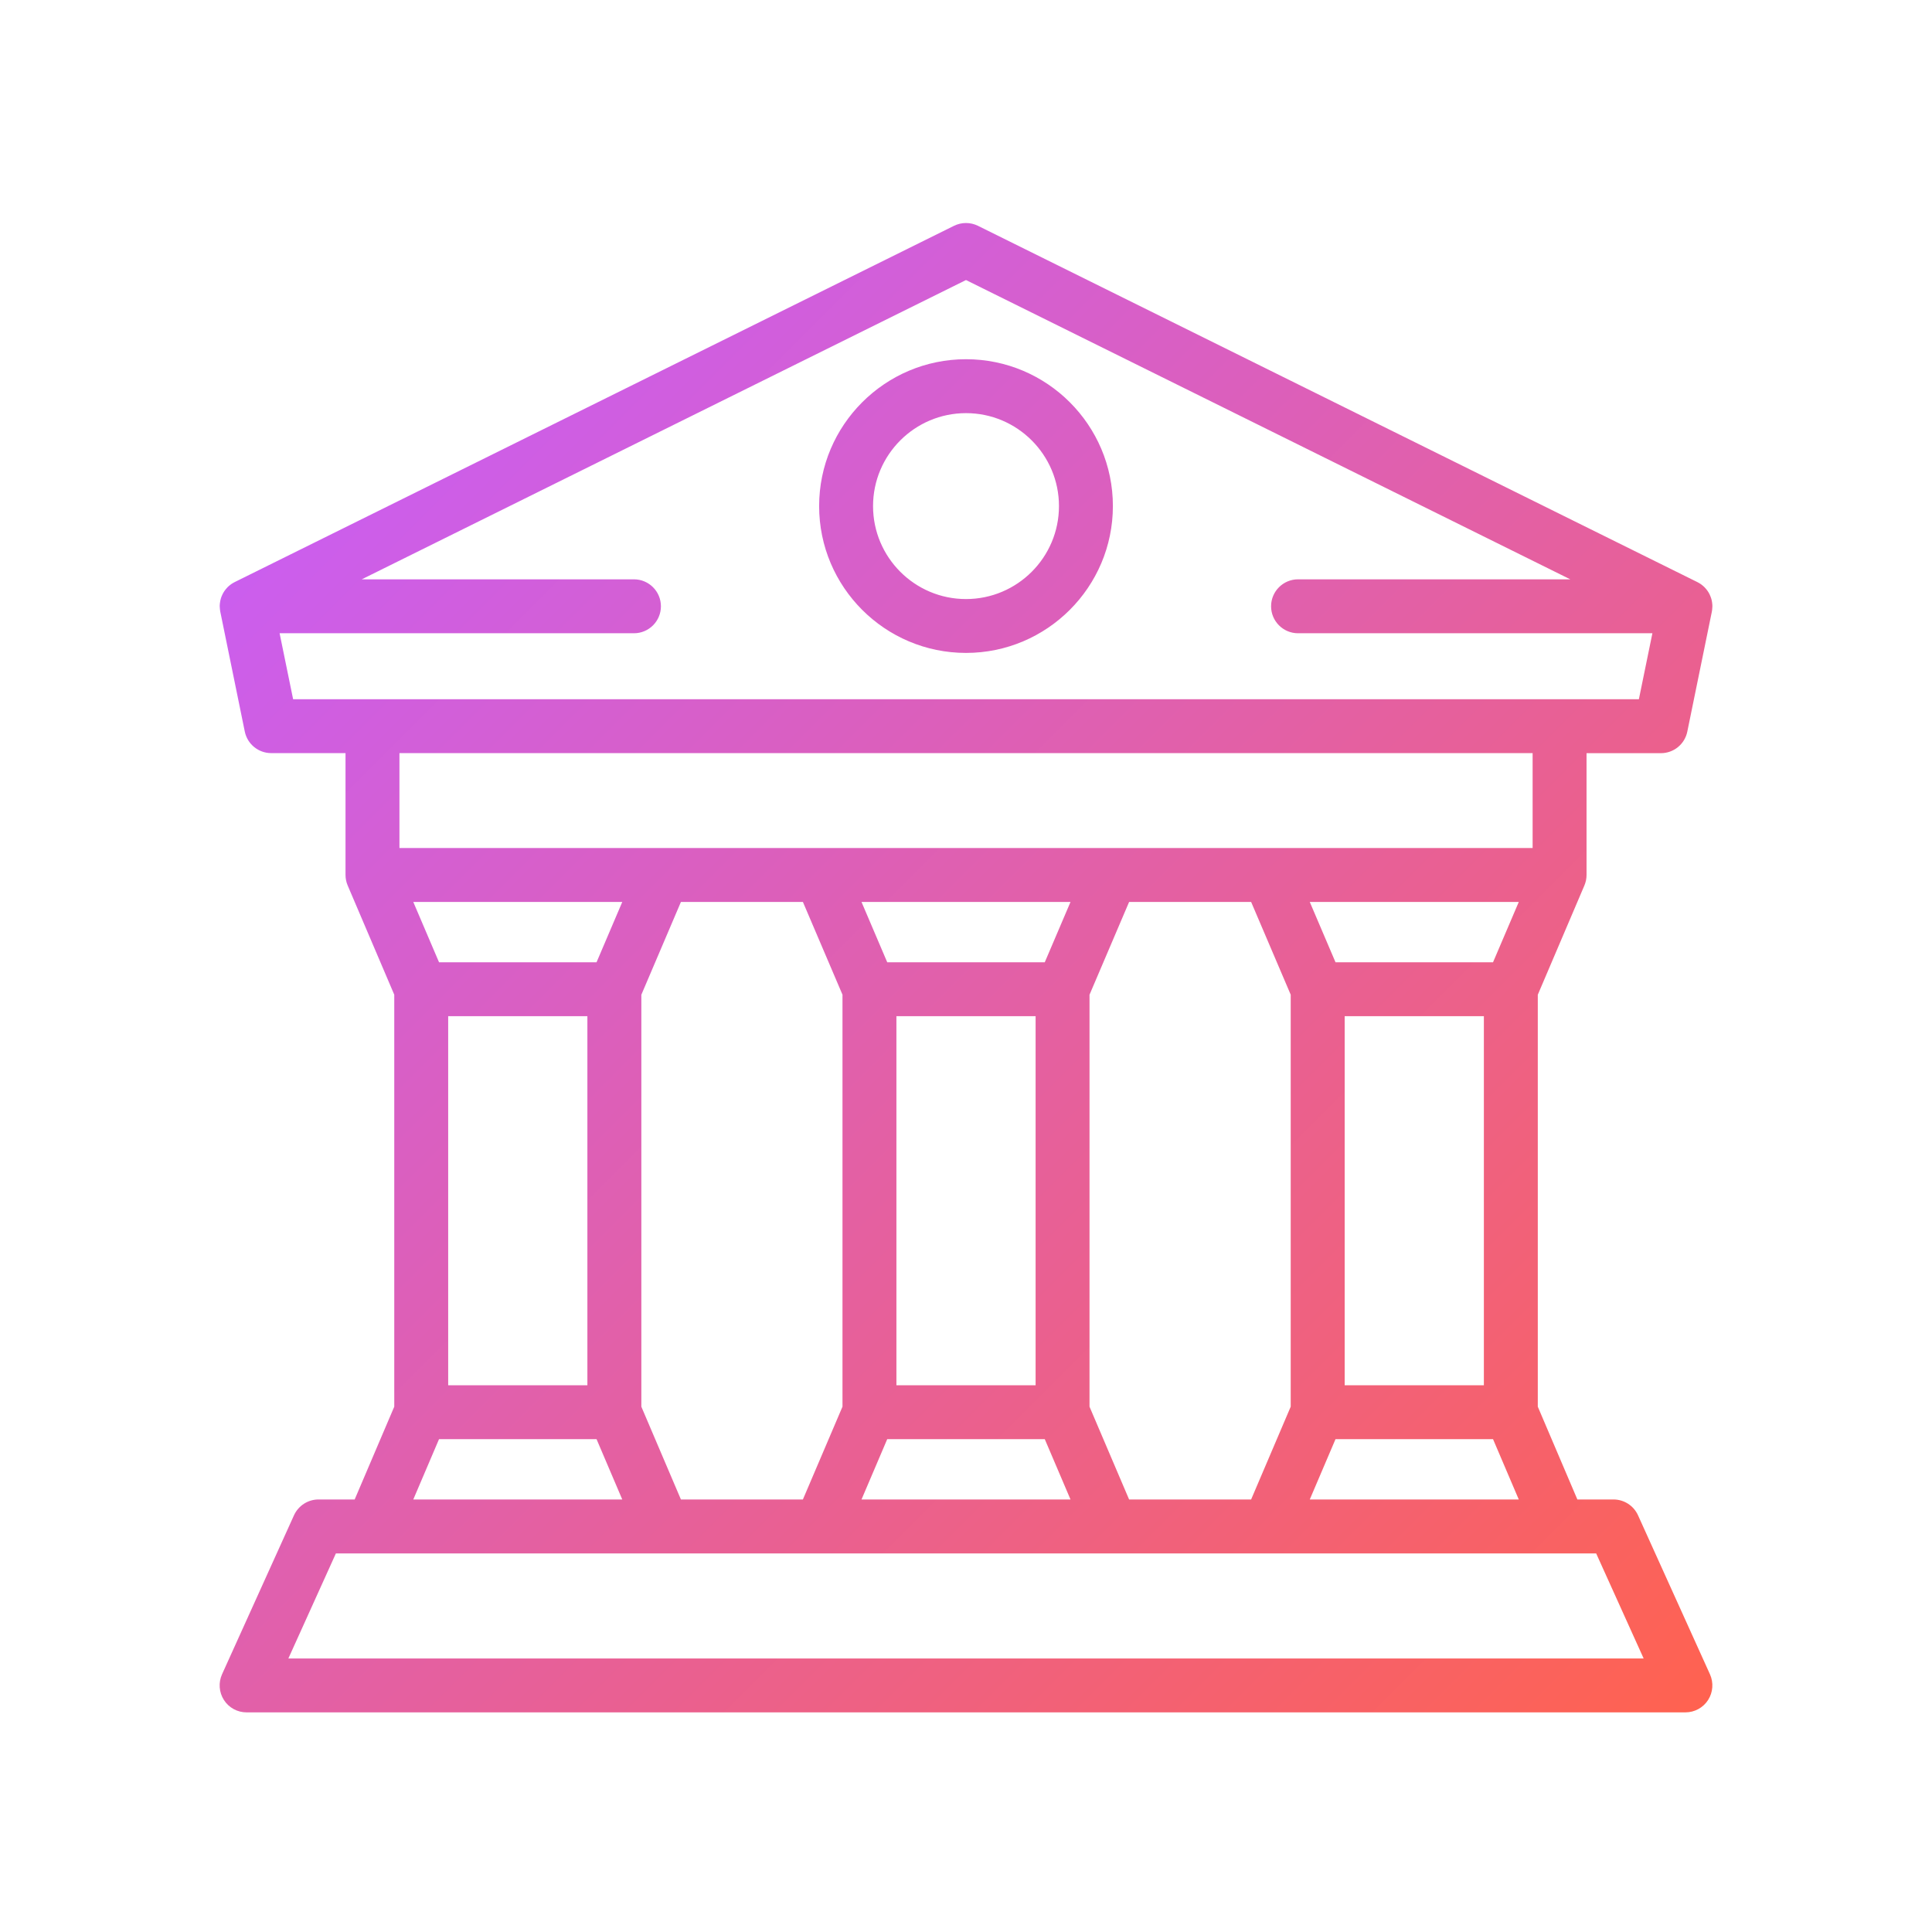 <svg width="100" height="100" viewBox="0 0 100 100" fill="none" xmlns="http://www.w3.org/2000/svg">
<path d="M85.968 38.984C86.63 38.984 87.203 38.519 87.335 37.867L88.603 31.67C88.617 31.6 88.626 31.528 88.628 31.453C88.628 31.439 88.63 31.428 88.63 31.414C88.63 31.404 88.633 31.393 88.633 31.384C88.633 31.325 88.628 31.27 88.621 31.214C88.619 31.202 88.617 31.191 88.617 31.179C88.607 31.111 88.593 31.046 88.575 30.984C88.575 30.981 88.575 30.979 88.572 30.977C88.551 30.912 88.526 30.846 88.498 30.786C88.493 30.777 88.489 30.765 88.484 30.756C88.454 30.695 88.421 30.639 88.382 30.584C88.375 30.574 88.368 30.567 88.363 30.558C88.326 30.507 88.286 30.458 88.242 30.414C88.237 30.409 88.233 30.402 88.228 30.398C88.182 30.351 88.13 30.307 88.077 30.267C88.068 30.26 88.056 30.251 88.047 30.244C87.991 30.204 87.933 30.17 87.872 30.139C87.868 30.137 87.865 30.135 87.861 30.132L50.619 11.688C50.228 11.495 49.77 11.495 49.379 11.688L12.144 30.13C12.14 30.132 12.137 30.135 12.133 30.137C12.072 30.167 12.014 30.202 11.958 30.242C11.947 30.249 11.938 30.258 11.928 30.265C11.875 30.305 11.823 30.349 11.777 30.395C11.772 30.4 11.768 30.404 11.763 30.412C11.719 30.458 11.679 30.507 11.642 30.556C11.635 30.565 11.628 30.572 11.623 30.581C11.586 30.635 11.551 30.693 11.521 30.753C11.517 30.763 11.512 30.774 11.507 30.784C11.477 30.844 11.451 30.909 11.433 30.974C11.433 30.977 11.431 30.979 11.431 30.981C11.412 31.044 11.398 31.109 11.389 31.177C11.386 31.188 11.384 31.2 11.384 31.212C11.377 31.267 11.372 31.323 11.372 31.381C11.372 31.39 11.375 31.402 11.375 31.412C11.375 31.425 11.377 31.437 11.377 31.451C11.382 31.525 11.389 31.598 11.403 31.667L12.67 37.865C12.803 38.514 13.375 38.981 14.037 38.981H17.884V45.284C17.884 45.377 17.893 45.472 17.912 45.565C17.93 45.658 17.961 45.749 17.998 45.837L20.407 51.486V72.809L18.358 77.612H16.489C15.94 77.612 15.444 77.932 15.216 78.432L11.493 86.66C11.298 87.093 11.335 87.593 11.591 87.993C11.847 88.393 12.289 88.632 12.763 88.632H87.237C87.712 88.632 88.154 88.391 88.41 87.993C88.665 87.595 88.703 87.093 88.507 86.66L84.784 78.432C84.558 77.932 84.061 77.612 83.512 77.612H81.644L79.596 72.809V51.488L82.005 45.839C82.042 45.753 82.07 45.663 82.091 45.567C82.11 45.474 82.119 45.379 82.119 45.286V38.984H85.968ZM14.472 32.777H32.814C33.584 32.777 34.209 32.151 34.209 31.381C34.209 30.611 33.584 29.986 32.814 29.986H18.724L50 14.495L81.277 29.986H67.186C66.416 29.986 65.791 30.611 65.791 31.381C65.791 32.151 66.416 32.777 67.186 32.777H85.528L84.828 36.193H80.724H19.279H15.172L14.472 32.777ZM41.558 46.684L43.607 51.486V72.809L41.558 77.612H35.244L33.196 72.809V51.488L35.244 46.686H41.558V46.684ZM64.758 46.684L66.807 51.486V72.809L64.758 77.612H58.442L56.393 72.809V51.488L58.442 46.686H64.758V46.684ZM69.6 52.597H76.805V71.7H69.6V52.597ZM77.279 49.807H69.126L67.793 46.684H78.612L77.279 49.807ZM53.603 71.7H46.398V52.597H53.603V71.7ZM45.923 74.49H54.077L55.41 77.614H44.591L45.923 74.49ZM54.077 49.807H45.923L44.591 46.684H55.41L54.077 49.807ZM23.198 52.597H30.403V71.7H23.198V52.597ZM30.877 49.807H22.724L21.391 46.684H32.209L30.877 49.807ZM22.724 74.49H30.877L32.209 77.614H21.391L22.724 74.49ZM85.075 85.842H14.926L17.386 80.404H19.263C19.27 80.404 19.279 80.404 19.286 80.404H34.316C34.319 80.404 34.321 80.404 34.324 80.404C34.326 80.404 34.331 80.404 34.333 80.404H42.463C42.47 80.404 42.479 80.404 42.486 80.404H57.517C57.519 80.404 57.521 80.404 57.523 80.404C57.526 80.404 57.531 80.404 57.533 80.404H65.665C65.672 80.404 65.682 80.404 65.689 80.404H80.719C80.721 80.404 80.724 80.404 80.726 80.404C80.728 80.404 80.733 80.404 80.735 80.404H82.617L85.075 85.842ZM67.793 77.614L69.126 74.49H77.279L78.612 77.614H67.793ZM79.328 43.893H65.691C65.682 43.893 65.672 43.893 65.665 43.893H57.535C57.528 43.893 57.521 43.893 57.517 43.893H42.489C42.479 43.893 42.47 43.893 42.463 43.893H34.337C34.331 43.893 34.324 43.893 34.319 43.893H20.675V38.981H79.328V43.893ZM50 33.795C54.191 33.795 57.603 30.386 57.603 26.193C57.603 22 54.191 18.593 50 18.593C45.809 18.593 42.398 22.002 42.398 26.195C42.398 30.388 45.809 33.795 50 33.795ZM50 21.384C52.654 21.384 54.812 23.542 54.812 26.195C54.812 28.849 52.654 31.007 50 31.007C47.347 31.007 45.189 28.849 45.189 26.195C45.189 23.542 47.347 21.384 50 21.384Z" fill="url(#paint0_linear_520_18111)"/>
<defs>
<linearGradient id="paint0_linear_520_18111" x1="16.431" y1="25.74" x2="83.569" y2="92.878" gradientUnits="userSpaceOnUse">
<stop stop-color="#CB5EEE"/>
<stop offset="1" stop-color="#FF6250"/>
</linearGradient>
</defs>
</svg>
